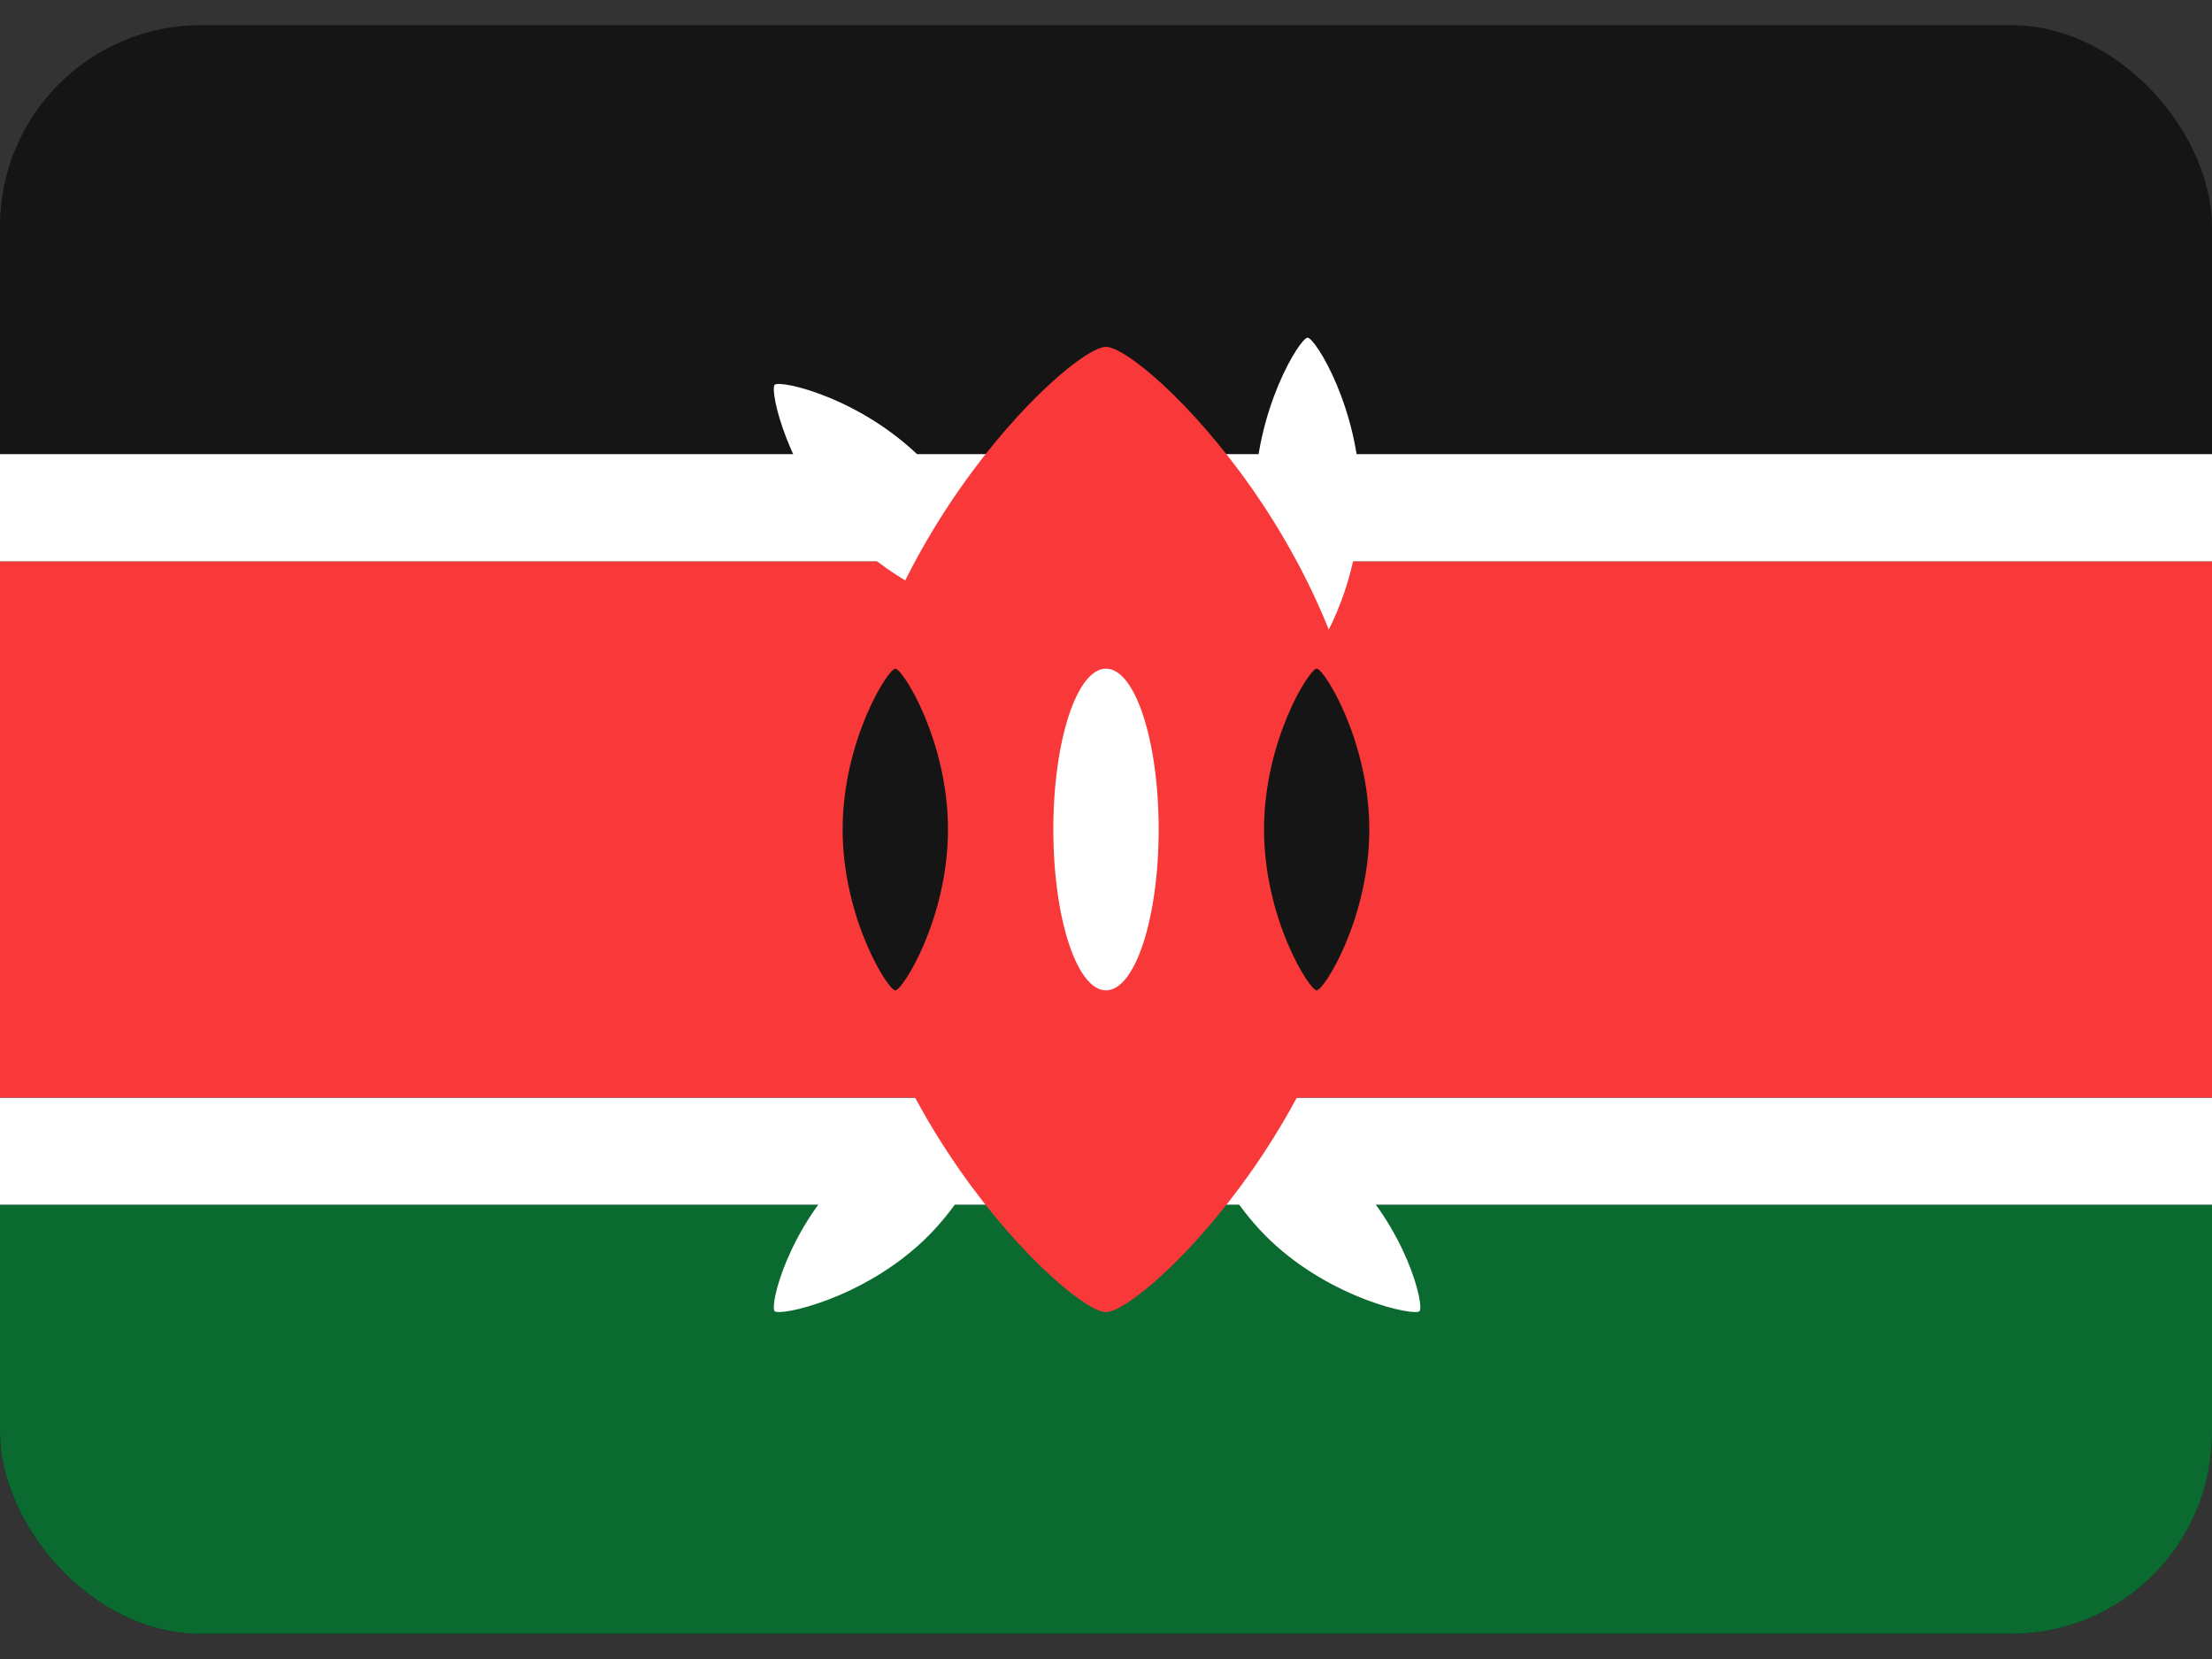 <svg width="32" height="24" viewBox="0 0 32 24" fill="none" xmlns="http://www.w3.org/2000/svg">
<rect x="0" y="0" width="32" height="24" fill="#333333" stroke="none"/>
<g clip-path="url(#clip0_4180_6576)">
<rect y="0.364" width="32" height="23.273" rx="2.909" fill="#151515"/>
<path fill-rule="evenodd" clip-rule="evenodd" d="M0 15.879H32V17.43H0V15.879Z" fill="white"/>
<path fill-rule="evenodd" clip-rule="evenodd" d="M0 17.43H32V23.636H0V17.43Z" fill="#0A6A30"/>
<path fill-rule="evenodd" clip-rule="evenodd" d="M0 8.121H32V15.879H0V8.121Z" fill="#F93939"/>
<path fill-rule="evenodd" clip-rule="evenodd" d="M0 6.57H32V8.121H0V6.57Z" fill="white"/>
<path fill-rule="evenodd" clip-rule="evenodd" d="M18.916 9.539C19.026 9.539 19.678 8.5 19.678 7.212C19.678 5.927 19.026 4.885 18.916 4.885C18.81 4.885 18.155 5.927 18.155 7.212C18.155 8.5 18.81 9.539 18.916 9.539ZM14.438 8.858C14.362 8.936 13.173 8.672 12.283 7.761C11.392 6.852 11.13 5.645 11.207 5.567C11.284 5.49 12.469 5.754 13.362 6.664C14.255 7.574 14.516 8.781 14.44 8.86L14.438 8.858ZM17.301 15.891C17.377 15.818 18.566 16.067 19.457 16.915C20.349 17.768 20.611 18.896 20.535 18.969C20.459 19.042 19.27 18.794 18.377 17.945C17.486 17.092 17.224 15.964 17.301 15.891ZM14.438 15.891C14.362 15.818 13.173 16.067 12.283 16.915C11.392 17.768 11.13 18.896 11.207 18.969C11.284 19.042 12.469 18.794 13.362 17.945C14.255 17.092 14.516 15.964 14.44 15.891H14.438Z" fill="white"/>
<path fill-rule="evenodd" clip-rule="evenodd" d="M16 18.982C16.544 18.982 19.809 15.855 19.809 12C19.809 8.144 16.544 5.018 16 5.018C15.456 5.018 12.19 8.144 12.19 12C12.19 15.855 15.456 18.982 16 18.982Z" fill="#F93939"/>
<path fill-rule="evenodd" clip-rule="evenodd" d="M12.952 14.327C13.059 14.327 13.714 13.285 13.714 12C13.714 10.715 13.059 9.673 12.952 9.673C12.846 9.673 12.19 10.715 12.19 12C12.19 13.285 12.846 14.327 12.952 14.327ZM19.048 14.327C19.154 14.327 19.809 13.285 19.809 12C19.809 10.715 19.154 9.673 19.048 9.673C18.941 9.673 18.286 10.715 18.286 12C18.286 13.285 18.941 14.327 19.048 14.327Z" fill="#151515"/>
<path d="M16.762 12C16.762 10.715 16.421 9.673 16 9.673C15.579 9.673 15.238 10.715 15.238 12C15.238 13.285 15.579 14.327 16 14.327C16.421 14.327 16.762 13.285 16.762 12Z" fill="white"/>
</g>
<defs>
<clipPath id="clip0_4180_6576">
<rect y="0.364" width="32" height="23.273" rx="2.909" fill="white"/>
</clipPath>
</defs>
</svg>
